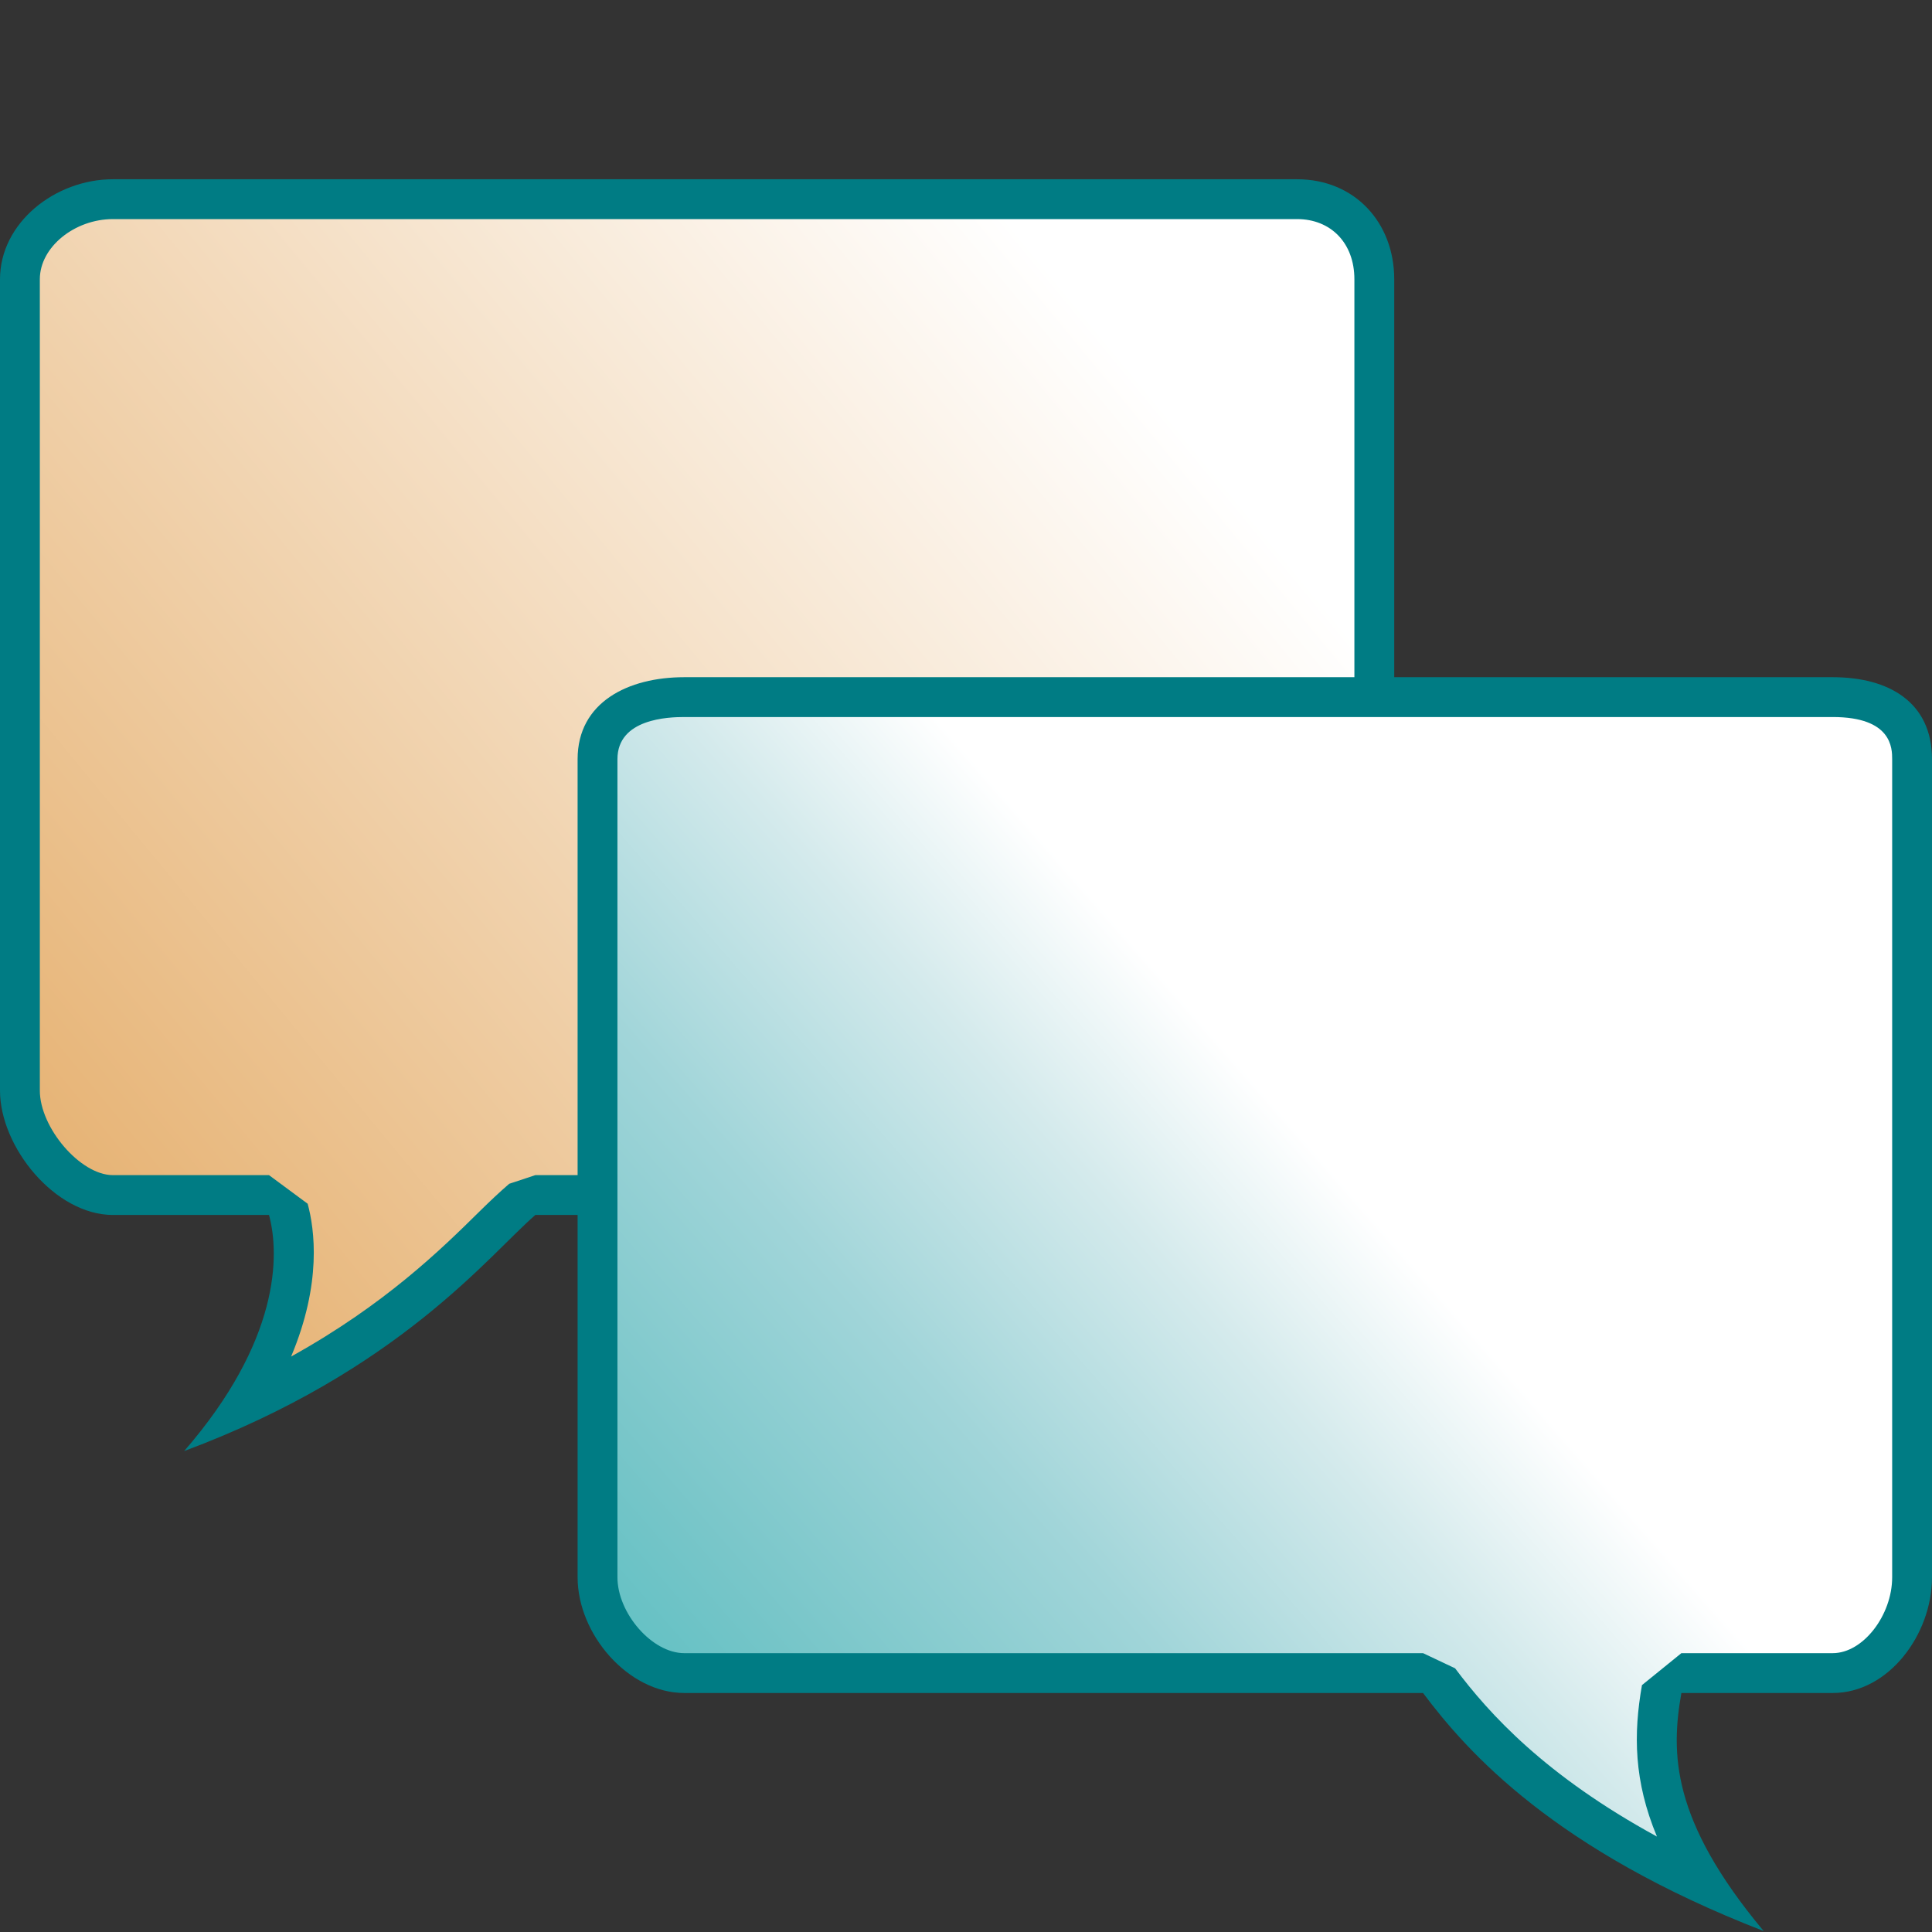<?xml version="1.0" encoding="iso-8859-1"?>
<svg version="1.1" xmlns="http://www.w3.org/2000/svg" xmlns:xlink="http://www.w3.org/1999/xlink" x="0px" y="0px"
	 viewBox="0 0 97 97" style="enable-background:new 0 0 97 97;" xml:space="preserve">
  <rect x="0" y="0" width="97" height="97" fill="#333333" stroke="none"/>
  <g id="Capa_1">
    <g id="rect29408" connector-curvature="0">
      <linearGradient id="XMLID_2_" gradientUnits="userSpaceOnUse" x1="-45.272" y1="101.091" x2="75.257" y2="1.835">
        <stop  offset="0.156" style="stop-color:#D88622"/>
        <stop  offset="0.841" style="stop-color:#FFFFFF"/>
      </linearGradient>
      <path id="XMLID_28_" style="fill:url(#XMLID_2_);" d="M12.259,70.415c3.035-4.78,2.612-8.269,2.217-9.725L13.506,60H5.67
			C3.267,60,1,57,1,54.755V14.02C1,11.835,3.185,10,5.67,10h59.453C67.367,10,69,11.643,69,14.02v40.735
			C69,57.182,67.339,60,65.123,60H26.879l-0.656,0.192c-0.424,0.366-0.904,0.814-1.46,1.363
			C22.465,63.822,18.831,67.381,12.259,70.415z"/>
      <path id="XMLID_25_" style="fill:#007C84;" d="M65.123,11C66.811,11,68,12.196,68,14.02v40.735C68,56.629,66.711,59,65.123,59
			H26.879l-1.313,0.434c-0.449,0.388-0.94,0.845-1.508,1.406c-1.9,1.875-4.733,4.656-9.442,7.268
			c1.553-3.689,1.178-6.391,0.831-7.672L13.506,59H5.67C4.028,59,2,56.611,2,54.755V14.02C2,12.399,3.754,11,5.67,11H65 M65.123,9
			H5.67C2.772,9,0,11.18,0,14.02v40.735C0,57.595,2.772,61,5.67,61h7.836c0.542,2,0.553,6.312-4.259,11.853
			C20.055,68.825,24.562,63,26.879,61h38.244C68.021,61,70,57.595,70,54.755V14.02C70,11.18,68.021,9,65.123,9L65.123,9z"/>
    </g>
    <g id="path29441" connector-curvature="0">
      <linearGradient id="XMLID_3_" gradientUnits="userSpaceOnUse" x1="66.355" y1="58.149" x2="-44.264" y2="154.868">
        <stop  offset="0" style="stop-color:#FFFFFF"/>
        <stop  offset="0.064" style="stop-color:#D4EAEC"/>
        <stop  offset="0.151" style="stop-color:#A1D5D9"/>
        <stop  offset="0.243" style="stop-color:#78C6C9"/>
        <stop  offset="0.337" style="stop-color:#4DBBBE"/>
        <stop  offset="0.435" style="stop-color:#27B4B7"/>
        <stop  offset="0.54" style="stop-color:#00B0B5"/>
        <stop  offset="0.781" style="stop-color:#00AFB3"/>
      </linearGradient>
      <path id="XMLID_24_" style="fill:url(#XMLID_3_);" d="M85.562,94.494c-7.689-3.552-11.25-7.396-13.31-10.146L71.447,84H34.354
			C32.159,84,30,81.563,30,79.19V38.116C30,35.067,33.628,35,34.354,35h57.664C93.503,35,96,35.329,96,38.116V79.19
			c0,2.219-1.706,4.81-3.982,4.81h-7.601l-0.989,0.776C82.991,87.263,82.814,90.173,85.562,94.494z"/>
      <path id="XMLID_21_" style="fill:#007C84;" d="M92.017,36C94.99,36,95,37.572,95,38.116V79.19c0,1.9-1.454,3.81-2.983,3.81h-7.6
			l-1.979,1.605c-0.431,2.456-0.41,4.818,0.752,7.603c-5.588-3.046-8.408-6.142-10.134-8.447L71.447,83H34.354
			C32.729,83,31,80.986,31,79.19V38.116C31,36.076,33.57,36,34.354,36H92 M92.017,34H34.354C31.543,34,29,35.252,29,38.116V79.19
			c0,2.864,2.543,5.81,5.354,5.81h37.093c2.247,3,6.619,7.89,17.101,11.952C83.881,91.364,83.891,88,84.417,85h7.6
			C94.828,85,97,82.054,97,79.19V38.116C97,35.252,94.828,34,92.017,34L92.017,34z"/>
    </g>
  </g>
  <g id="Capa_2"></g>
</svg>
